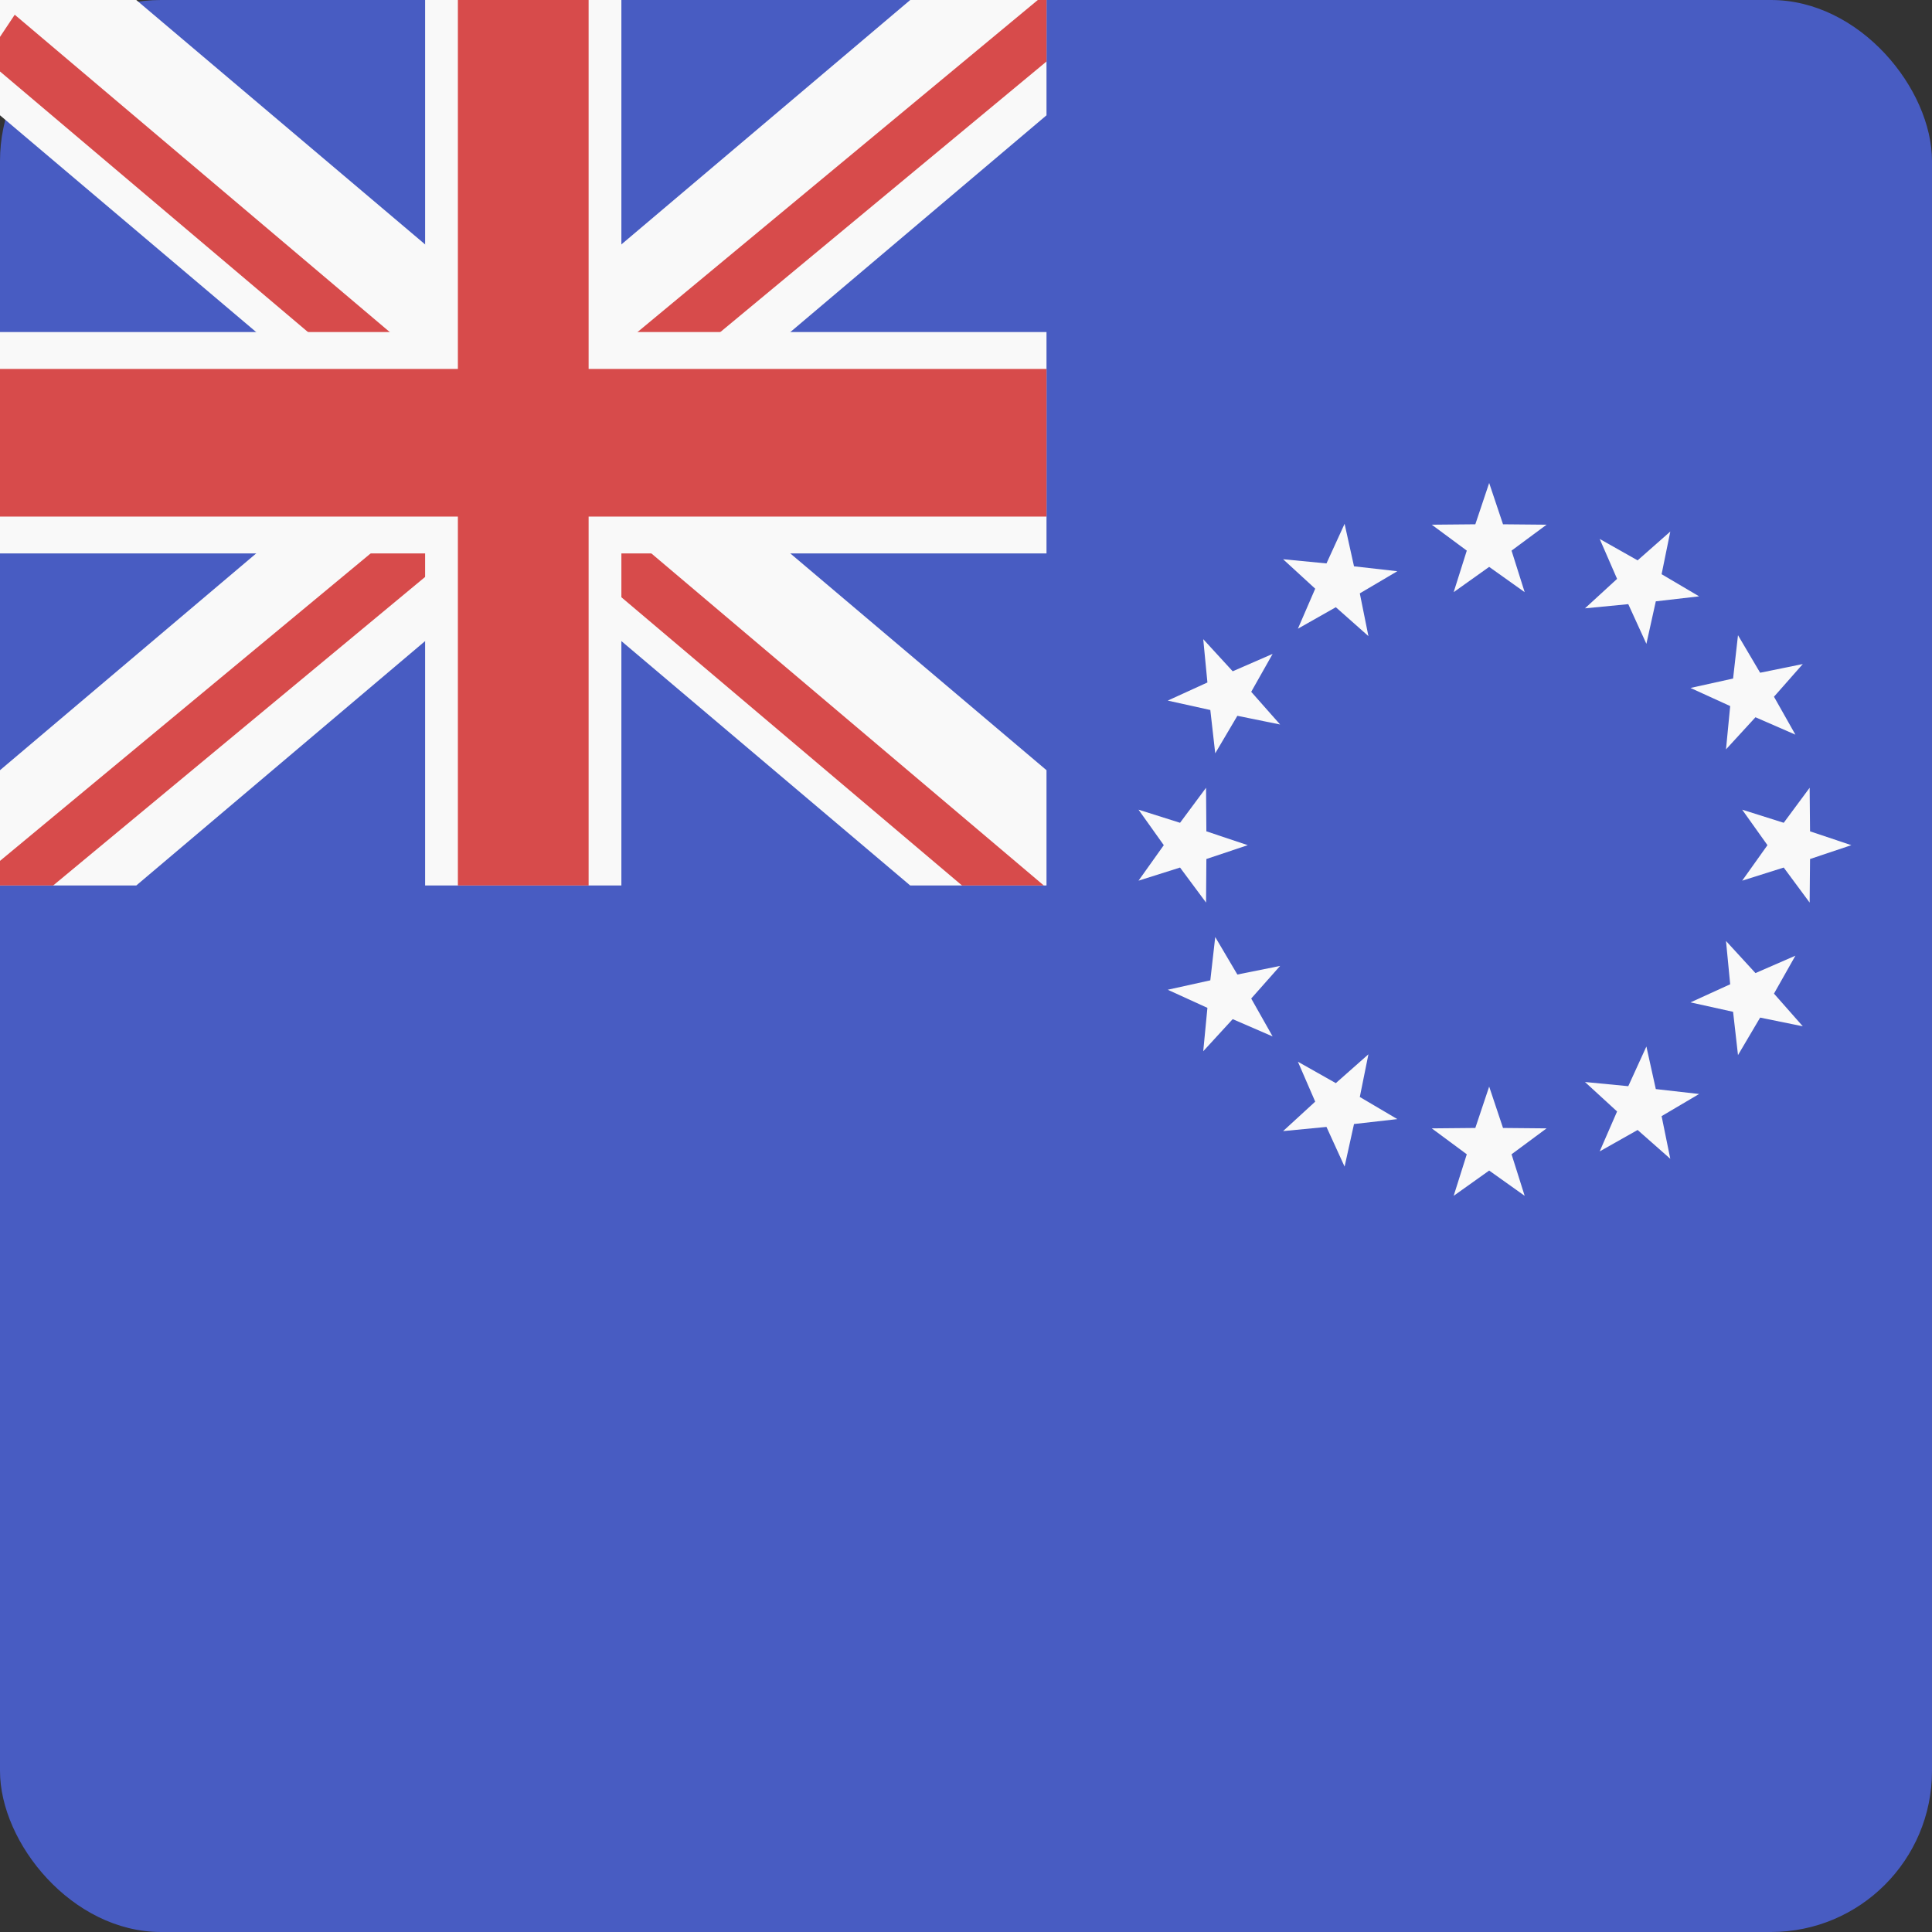 <svg width="24" height="24" viewBox="0 0 24 24" fill="none" xmlns="http://www.w3.org/2000/svg">
<rect x="0" y="0" width="24" height="24" fill="#333333" stroke="none"/>
<rect width="24" height="24" rx="2" fill="#485CC2"/>
<g clip-path="url(#clip0_440_1610)">
<path fill-rule="evenodd" clip-rule="evenodd" d="M13.609 0.917L0.609 11.917L-0.609 10.083L12.391 -0.917L13.609 0.917Z" fill="#F9F9F9"/>
<path fill-rule="evenodd" clip-rule="evenodd" d="M-0.609 0.917L12.391 11.917L13.609 10.083L0.609 -0.917L-0.609 0.917Z" fill="#F9F9F9"/>
<path fill-rule="evenodd" clip-rule="evenodd" d="M12.817 11.733L-0.183 0.733L0.183 0.183L13.183 11.183L12.817 11.733Z" fill="#D74B4B"/>
<path fill-rule="evenodd" clip-rule="evenodd" d="M-0.226 11.735L13.587 0.277L13.226 -0.277L-0.587 11.181L-0.226 11.735Z" fill="#D74B4B"/>
<path d="M7.719 1.20206e-07L7.719 11H5.281L5.281 0L7.719 1.20206e-07Z" fill="#F9F9F9"/>
<path d="M0 4.125H13V6.875H0V4.125Z" fill="#F9F9F9"/>
<path d="M0 4.583H13V6.417H0V4.583Z" fill="#D74B4B"/>
<path d="M7.312 8.01377e-08L7.312 11H5.688L5.688 0L7.312 8.01377e-08Z" fill="#D74B4B"/>
</g>
<path d="M18.499 6L18.671 6.513L19.212 6.518L18.777 6.84L18.94 7.356L18.499 7.042L18.058 7.356L18.221 6.84L17.786 6.518L18.327 6.513L18.499 6Z" fill="#F9F9F9"/>
<path d="M18.499 13.498L18.671 14.012L19.212 14.017L18.777 14.339L18.94 14.855L18.499 14.541L18.058 14.855L18.221 14.339L17.786 14.017L18.327 14.012L18.499 13.498Z" fill="#F9F9F9"/>
<path d="M20.749 6.603L20.641 7.133L21.107 7.408L20.569 7.47L20.452 7.998L20.227 7.505L19.689 7.557L20.088 7.191L19.872 6.695L20.343 6.961L20.749 6.603Z" fill="#F9F9F9"/>
<path d="M16.999 13.097L16.892 13.627L17.358 13.902L16.82 13.963L16.703 14.492L16.478 13.999L15.939 14.051L16.338 13.685L16.123 13.189L16.594 13.455L16.999 13.097Z" fill="#F9F9F9"/>
<path d="M22.395 8.249L22.037 8.655L22.303 9.126L21.807 8.91L21.441 9.309L21.493 8.771L21 8.546L21.529 8.429L21.59 7.891L21.865 8.357L22.395 8.249Z" fill="#F9F9F9"/>
<path d="M15.902 11.999L15.543 12.404L15.809 12.875L15.313 12.66L14.947 13.059L14.999 12.52L14.506 12.295L15.035 12.178L15.096 11.64L15.371 12.106L15.902 11.999Z" fill="#F9F9F9"/>
<path d="M22.998 10.499L22.485 10.671L22.48 11.212L22.158 10.777L21.642 10.94L21.956 10.499L21.642 10.058L22.158 10.221L22.48 9.786L22.485 10.327L22.998 10.499Z" fill="#F9F9F9"/>
<path d="M15.5 10.499L14.986 10.671L14.982 11.212L14.659 10.777L14.143 10.94L14.457 10.499L14.143 10.058L14.659 10.221L14.982 9.786L14.986 10.327L15.5 10.499Z" fill="#F9F9F9"/>
<path d="M22.395 12.749L21.865 12.641L21.59 13.107L21.529 12.569L21 12.452L21.493 12.227L21.441 11.689L21.807 12.088L22.303 11.872L22.037 12.343L22.395 12.749Z" fill="#F9F9F9"/>
<path d="M15.902 9L15.371 8.892L15.096 9.358L15.035 8.82L14.506 8.703L14.999 8.478L14.947 7.94L15.313 8.339L15.809 8.123L15.543 8.594L15.902 9Z" fill="#F9F9F9"/>
<path d="M20.749 14.395L20.343 14.037L19.872 14.303L20.088 13.807L19.689 13.441L20.227 13.493L20.452 13L20.569 13.529L21.107 13.59L20.641 13.865L20.749 14.395Z" fill="#F9F9F9"/>
<path d="M16.999 7.902L16.594 7.543L16.123 7.81L16.338 7.313L15.939 6.947L16.478 6.999L16.703 6.507L16.82 7.035L17.358 7.096L16.892 7.371L16.999 7.902Z" fill="#F9F9F9"/>
<defs>
<clipPath id="clip0_440_1610">
<rect width="13" height="11" fill="white"/>
</clipPath>
</defs>
</svg>
